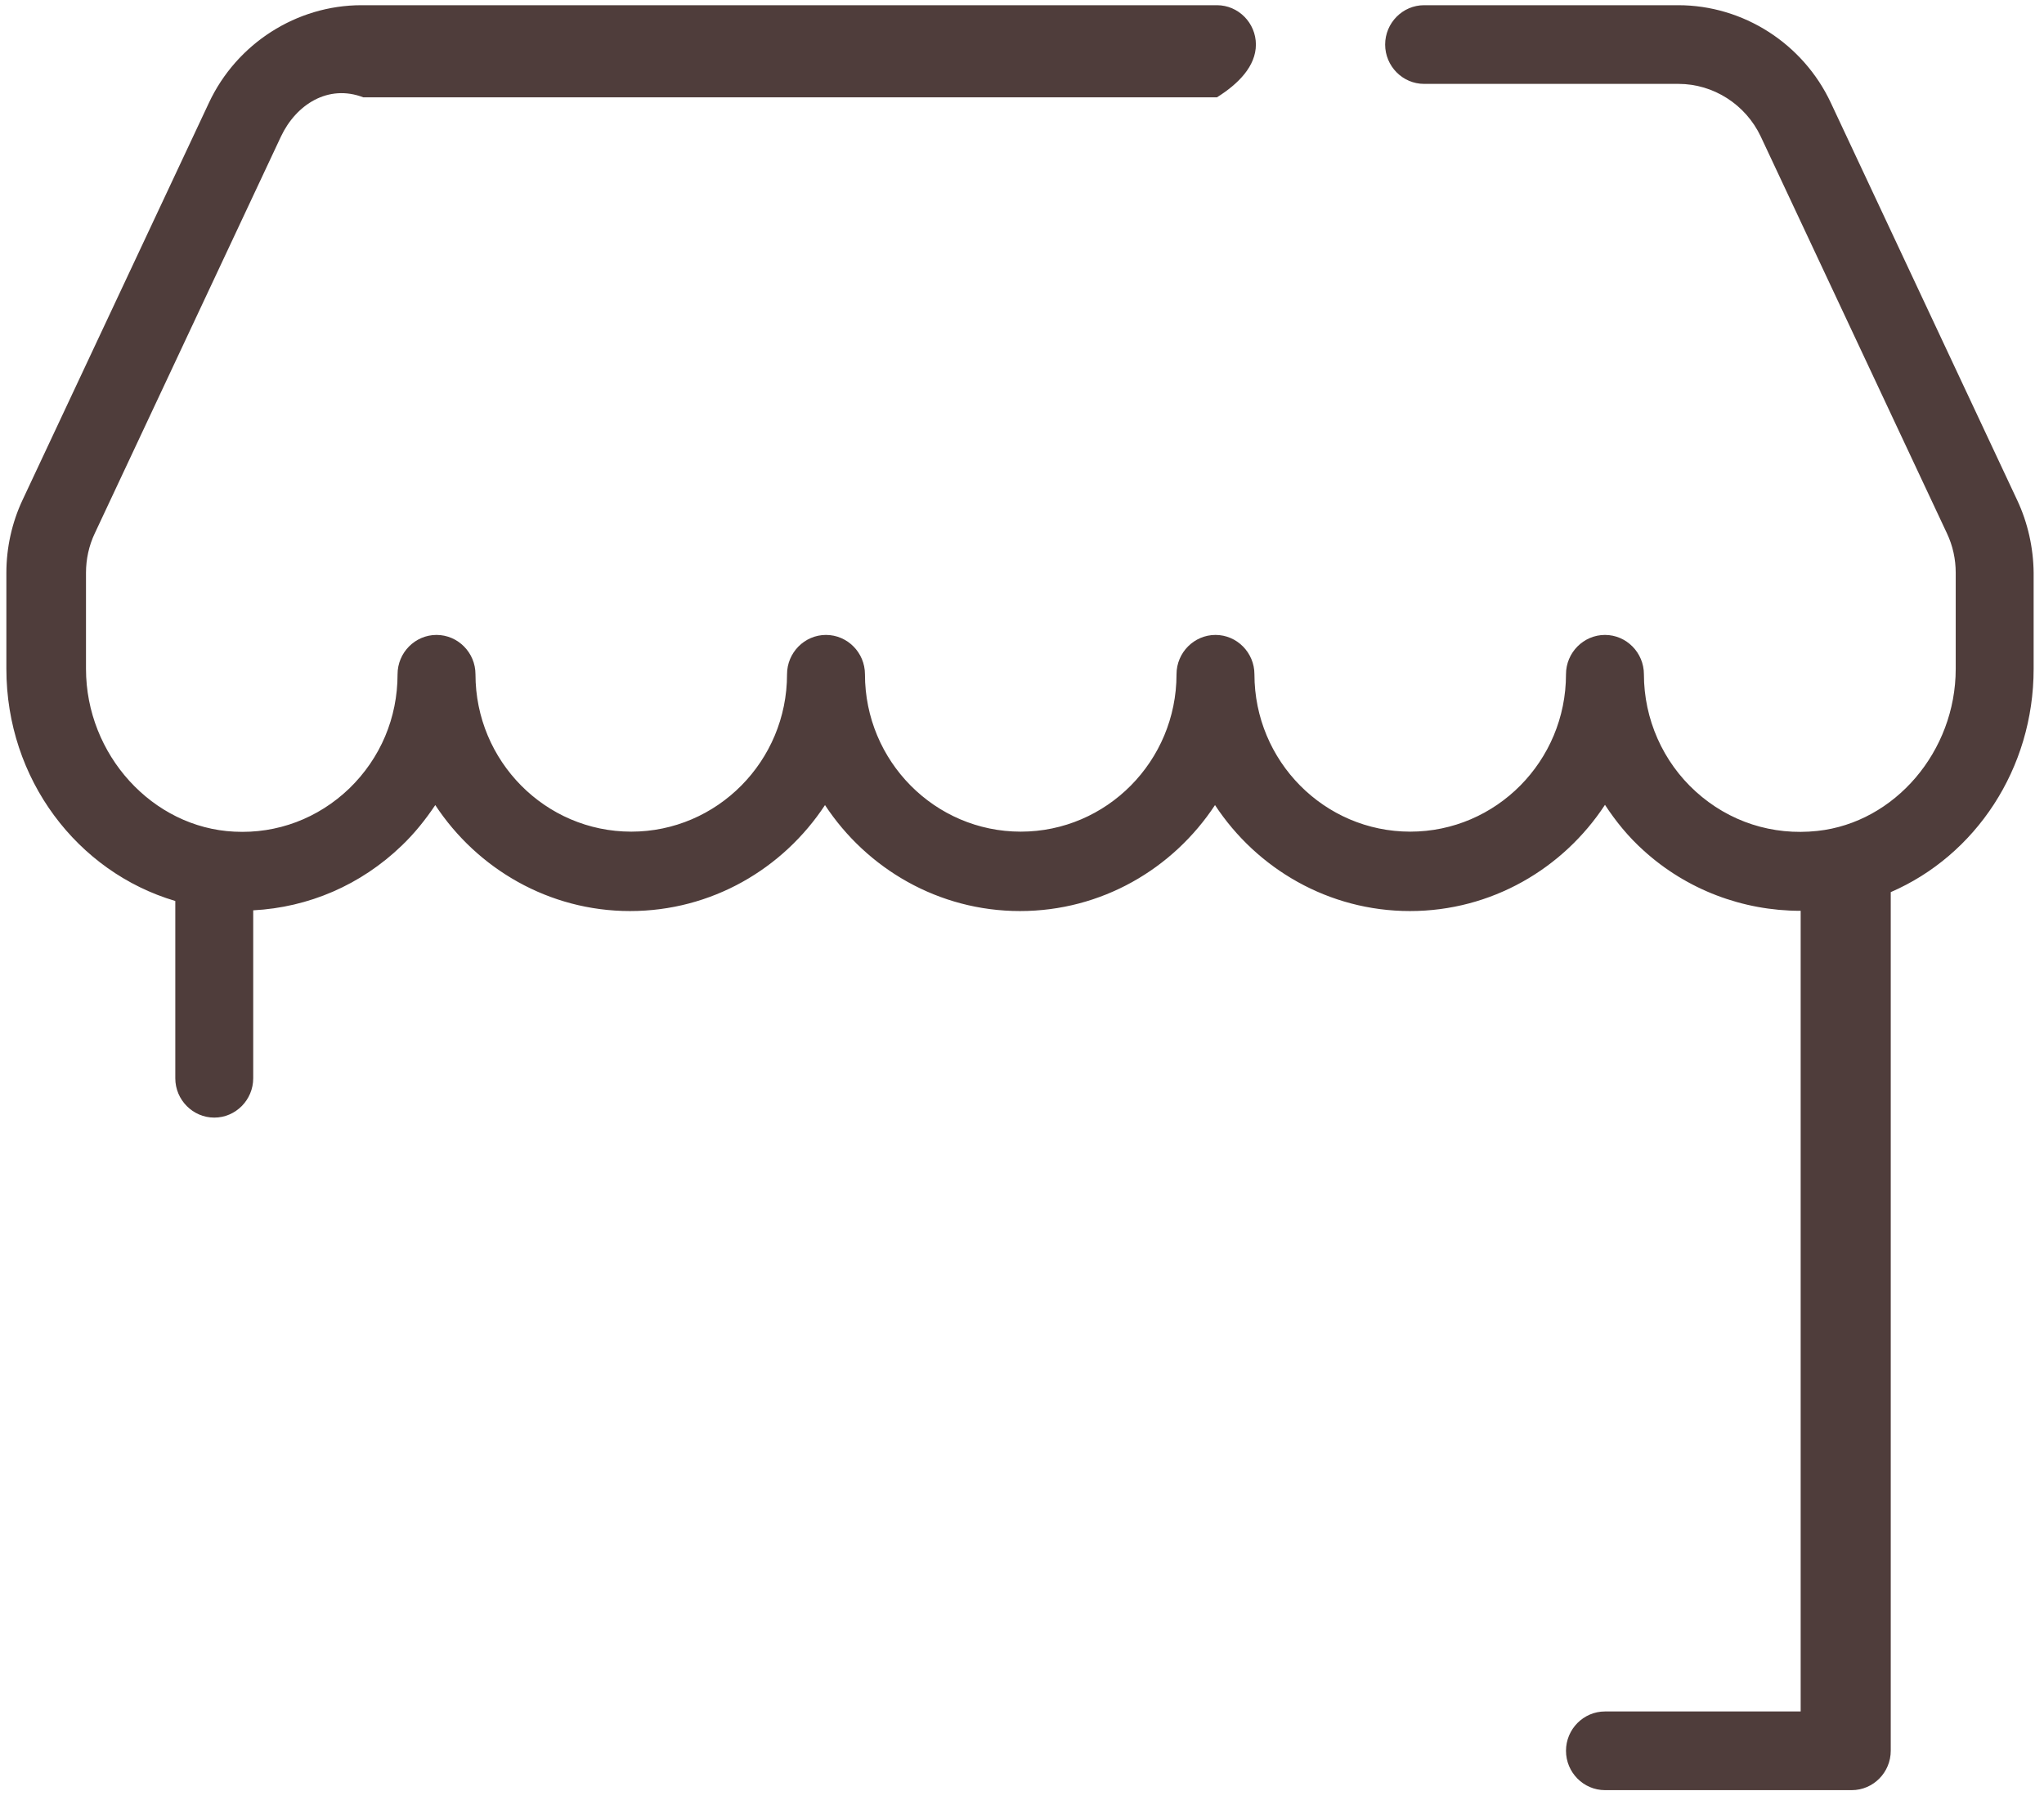 ﻿<?xml version="1.0" encoding="utf-8"?>
<svg version="1.1" xmlns:xlink="http://www.w3.org/1999/xlink" width="42px" height="37px" xmlns="http://www.w3.org/2000/svg">
  <g transform="matrix(1 0 0 1 -399 -232 )">
    <path d="M 41.787 11.771  C 41.782 11.26  41.667 10.74  41.447 10.275  L 37.62 2.113  C 37.05 0.895  35.82 0.107  34.484 0.107  L 29.262 0.107  C 28.822 0.107  28.462 0.471  28.462 0.916  C 28.462 1.36  28.822 1.724  29.262 1.724  L 34.489 1.724  C 35.209 1.724  35.87 2.149  36.18 2.806  L 40.006 10.962  C 40.126 11.215  40.186 11.493  40.186 11.771  L 40.186 13.747  C 40.186 15.44  38.936 16.905  37.345 17.077  C 36.42 17.178  35.53 16.89  34.844 16.268  C 34.169 15.657  33.779 14.778  33.779 13.858  C 33.779 13.413  33.419 13.049  32.979 13.049  C 32.538 13.049  32.178 13.413  32.178 13.858  C 32.178 15.642  30.743 17.092  28.977 17.092  C 27.211 17.092  25.776 15.642  25.776 13.858  C 25.776 13.413  25.416 13.049  24.976 13.049  C 24.535 13.049  24.175 13.413  24.175 13.858  C 24.175 15.642  22.74 17.092  20.974 17.092  C 19.208 17.092  17.773 15.642  17.773 13.858  C 17.773 13.413  17.413 13.049  16.972 13.049  C 16.532 13.049  16.172 13.413  16.172 13.858  C 16.172 15.642  14.737 17.092  12.971 17.092  C 11.205 17.092  9.77 15.642  9.77 13.858  C 9.77 13.413  9.41 13.049  8.969 13.049  C 8.529 13.049  8.169 13.413  8.169 13.858  C 8.169 14.752  7.819 15.581  7.179 16.203  C 6.538 16.819  5.698 17.138  4.813 17.092  C 3.132 17.011  1.767 15.51  1.767 13.747  L 1.767 11.771  C 1.767 11.493  1.827 11.215  1.947 10.962  L 5.773 2.806  C 6.083 2.149  6.744 1.724  7.464 2  L 25.006 2  C 25.446 1.724  25.806 1.36  25.806 0.916  C 25.806 0.471  25.446 0.107  25.006 0.107  L 7.429 0.107  C 6.093 0.107  4.863 0.895  4.293 2.113  L 0.466 10.27  C 0.246 10.735  0.131 11.255  0.131 11.771  L 0.131 13.747  C 0.131 16.011  1.587 17.921  3.602 18.517  L 3.602 22.161  C 3.602 22.605  3.963 22.969  4.403 22.969  C 4.843 22.969  5.203 22.605  5.203 22.161  L 5.203 18.709  C 6.343 18.649  7.414 18.189  8.254 17.38  C 8.519 17.127  8.744 16.844  8.944 16.546  C 9.805 17.855  11.28 18.724  12.946 18.724  C 14.617 18.724  16.087 17.86  16.952 16.546  C 17.813 17.855  19.288 18.724  20.959 18.724  C 22.63 18.724  24.1 17.86  24.966 16.546  C 25.826 17.855  27.301 18.724  28.972 18.724  C 30.643 18.724  32.118 17.855  32.979 16.541  C 33.204 16.885  33.464 17.203  33.774 17.481  C 34.659 18.285  35.81 18.719  36.995 18.719  C 37.08 18.719  37.165 18.709  37 18.704  L 37 35.174  L 32.979 35.174  C 32.538 35.174  32.178 35.538  32.178 35.982  C 32.178 36.427  32.538 36.791  32.979 36.791  L 38.05 36.791  C 38.491 36.791  38.851 36.427  38.851 35.982  L 38.851 18.335  C 40.591 17.582  41.787 15.803  41.787 13.747  L 41.787 11.771  Z " fill-rule="nonzero" fill="#4f3d3b" stroke="none" transform="matrix(1 0 0 1 399 232 )" />
  </g>
</svg>